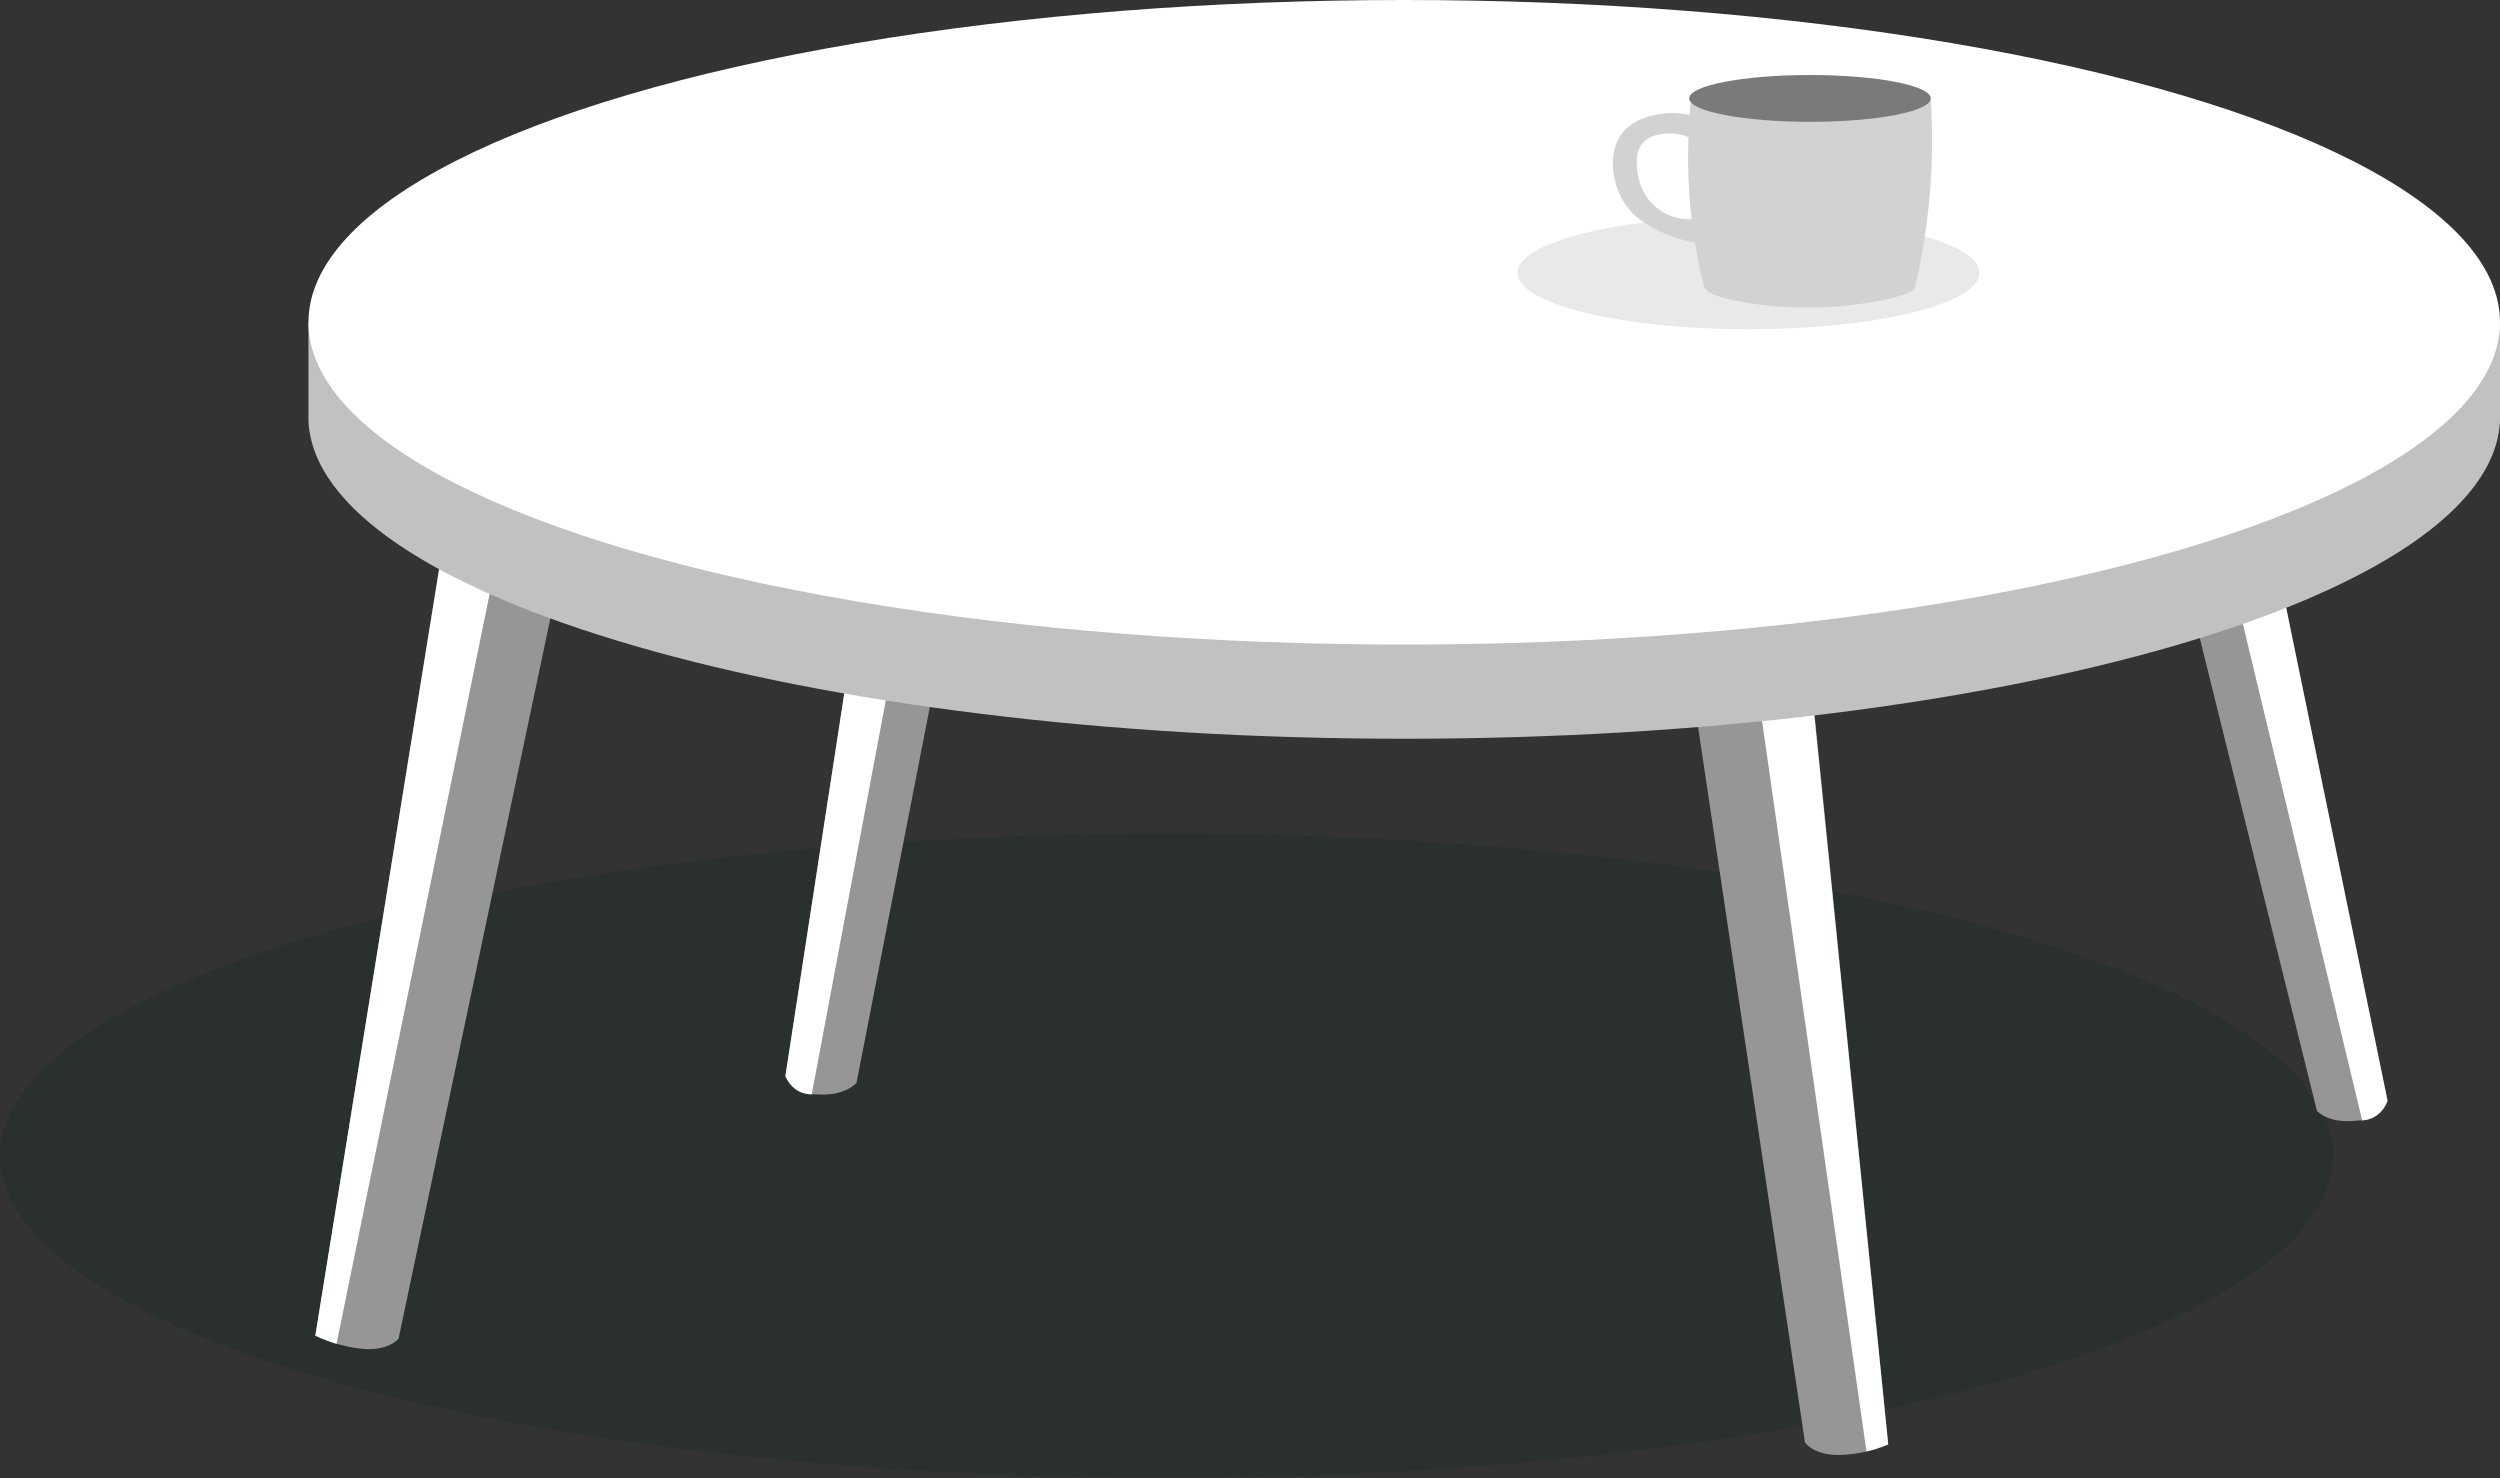 <?xml version="1.0" encoding="UTF-8"?><svg id="Layer_2" xmlns="http://www.w3.org/2000/svg" viewBox="0 0 171.98 101.68"><rect x="0" y="0" width="171.98" height="101.68" fill="#333333" stroke="none"/><defs><style>.cls-1{fill:#e6e6e6;opacity:.88;}.cls-2{fill:#fff;}.cls-3{fill:#142b20;opacity:.27;}.cls-4{fill:#7a7a7b;}.cls-5{fill:#969696;}.cls-6{fill:#c1c1c1;}.cls-7{fill:#553f2c;}.cls-8{fill:#d2d2d2;}</style></defs><g id="Table_basse"><ellipse class="cls-3" cx="80.25" cy="79.51" rx="80.25" ry="22.17"/><g><path class="cls-5" d="m114.45,31.52l.07,3.14,9.65,64.57s.6.91,2.43.86c.67-.02,1.29-.12,1.81-.24.9-.21,1.49-.49,1.49-.49l-6.42-63.58-.5-4.7-8.53.43Z"/><path class="cls-5" d="m113.1,31.59l1.08,4.84c3.68-.74,7.37-.29,9.46.85l-.66-6.19-9.88.5Z"/><path class="cls-2" d="m118.65,31.65l9.75,68.2c.9-.21,1.49-.49,1.49-.49l-6.92-68.27-4.33.56Z"/></g><g><path class="cls-5" d="m144.87,18.6l1.37,4.77,13.15,53.06s.83.92,2.83.65c.1-.01.2,0,.29,0,1.35-.08,1.74-1.35,1.74-1.35l-10.44-50.78-1.37-6.64-4.02.16-3.54.14Z"/><path class="cls-5" d="m144.87,18.6l1.37,4.77c3.14-.01,5.88.87,7.56,1.57l-1.37-6.64-4.02.16-3.54.14Z"/><path class="cls-2" d="m148.41,18.46l14.09,58.61c1.35-.08,1.74-1.35,1.74-1.35l-11.81-57.42-4.02.16Z"/></g><g><path class="cls-5" d="m41.13,25.07l-.25,3.13-13.46,63.88s-.65.87-2.47.71c-.67-.06-1.28-.2-1.79-.35-.88-.27-1.46-.57-1.46-.57l10.17-63.09.78-4.66,8.49.94Z"/><path class="cls-5" d="m42.47,25.22l-1.36,4.76c-3.63-.95-7.34-.72-9.49.29l1.02-6.14,9.83,1.08Z"/><path class="cls-2" d="m36.93,24.95l-13.78,67.5c-.88-.27-1.46-.57-1.46-.57l10.95-67.74,4.29.82Z"/></g><g><path class="cls-5" d="m70.52,16.01l-1.13,4.83-10.47,53.65s-.78.96-2.79.79c-.1,0-.2,0-.29,0-1.36,0-1.81-1.26-1.81-1.26l7.88-51.24,1.04-6.7,4.02-.04,3.54-.04Z"/><path class="cls-5" d="m70.52,16.01l-1.13,4.83c-3.14.14-5.83,1.16-7.47,1.95l1.04-6.7,4.02-.04,3.54-.04Z"/><path class="cls-2" d="m66.98,16.04l-11.14,59.24c-1.36,0-1.81-1.26-1.81-1.26l8.92-57.94,4.02-.04Z"/></g><path class="cls-7" d="m21.22,28.97h0v-.32c0,.11,0,.22,0,.32Z"/><path class="cls-7" d="m171.98,28.65v.32h0c0-.11,0-.22,0-.32Z"/><g><path class="cls-6" d="m171.98,22.17v6.48c0,.11,0,.22,0,.32-.59,12.1-34.11,21.85-75.37,21.85S21.81,41.07,21.22,28.97c0-.11,0-.22,0-.32v-6.48h3.27c9.42-9.09,38.14-15.69,72.12-15.69s62.69,6.61,72.11,15.69h3.27Z"/><ellipse class="cls-2" cx="96.6" cy="22.17" rx="75.38" ry="22.17"/></g><ellipse class="cls-1" cx="120.28" cy="18.77" rx="15.89" ry="3.88"/><path class="cls-8" d="m132.82,6.8h-16.49c-.03.29-.07.7-.11,1.2-.05.76-.06,1.42-.05,1.42,0,0,.02-.26.07-1.51-.44-.1-1.12-.2-1.94-.08-.5.08-1.81.27-2.63,1.24-1.16,1.36-.77,3.62.12,4.96.7,1.05,1.73,1.56,2.45,1.91.92.45,1.77.64,2.36.73-.07-.52-.14-1.04-.21-1.56-.3,0-1.43,0-2.45-.84-1.07-.88-1.27-2.08-1.31-2.51-.05-.51-.14-1.37.42-1.97.47-.5,1.15-.56,1.55-.6.7-.06,1.26.12,1.55.24-.04,1.13-.04,2.43.06,3.88.16,2.38.54,4.48.96,6.21.01.05.04.12.07.2.04.08.11.22.13.21.01,0,.01-.06-.05-.29-.02.03-.04.07-.04.12,0,.69,3.83,1.43,7.23,1.4,3.47-.02,7.25-.84,7.23-1.4,0-.05-.03-.09-.06-.12.02.04.04.08.06.12.43-1.84.81-4.01,1.02-6.45.2-2.43.18-4.63.06-6.51Z"/><path class="cls-4" d="m132.82,6.77c0,.89-3.72,1.61-8.31,1.61s-8.31-.72-8.31-1.61,3.72-1.61,8.31-1.61,8.31.72,8.31,1.61Z"/></g></svg>